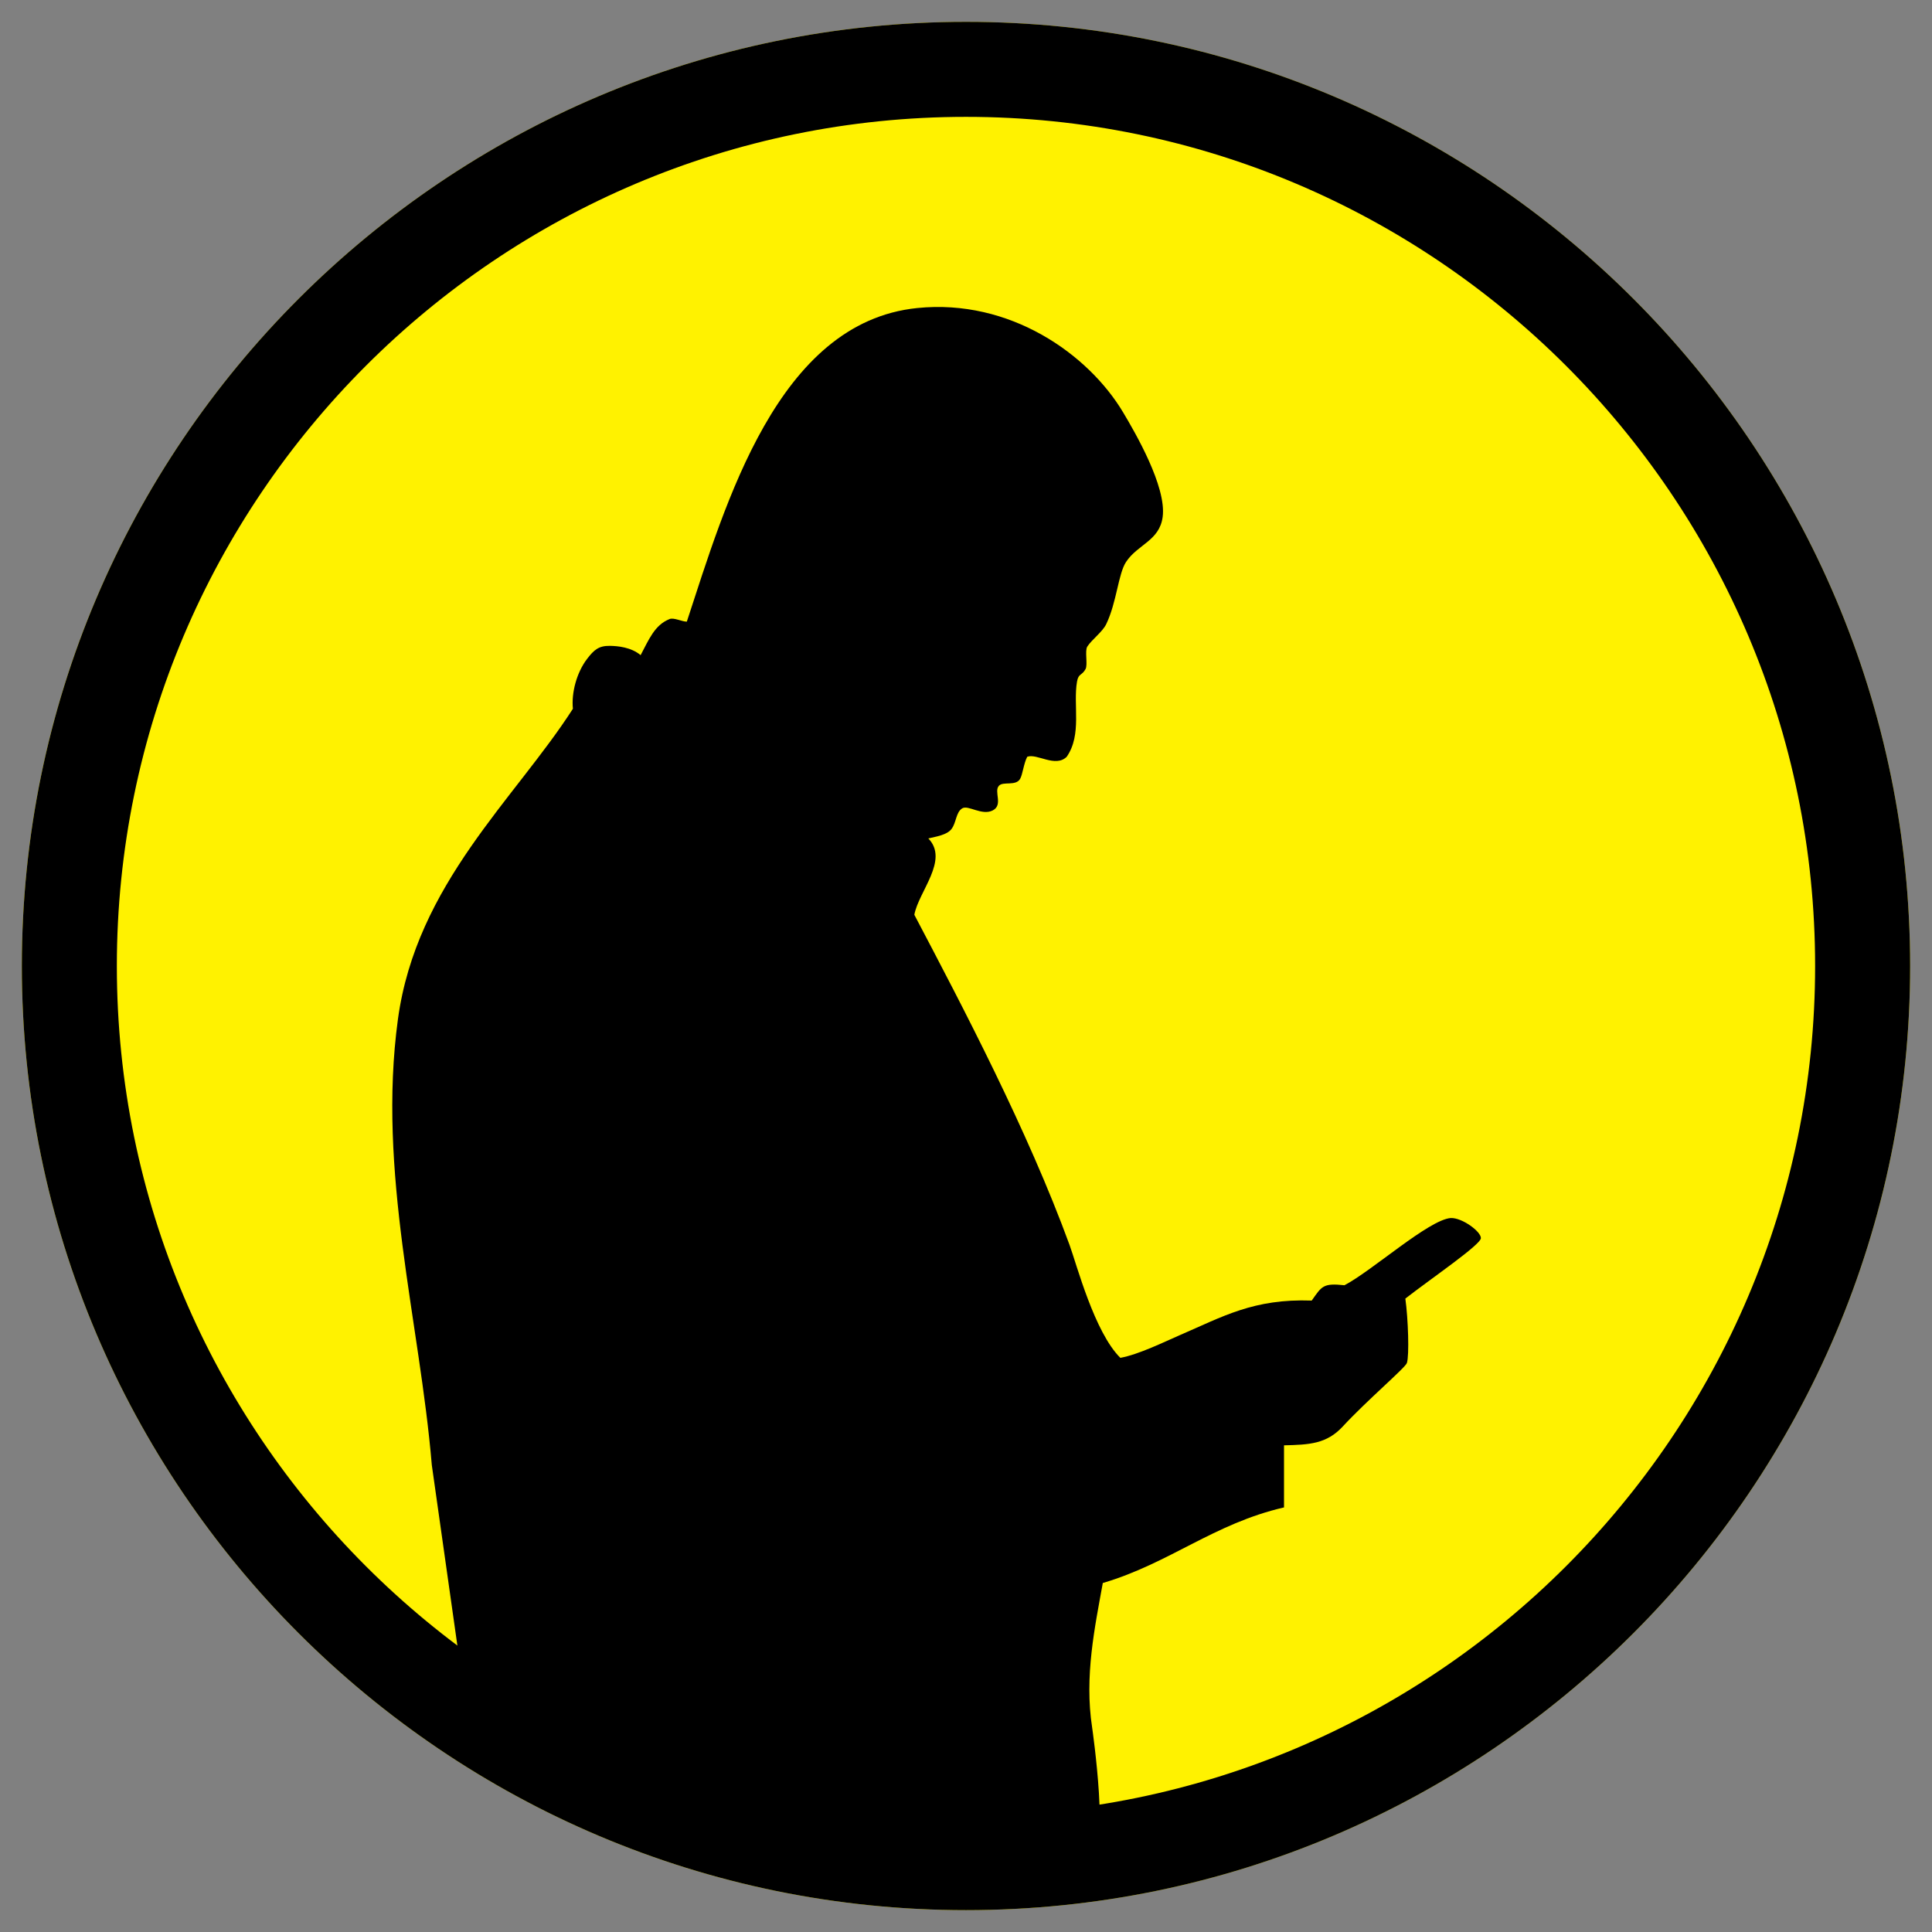 <?xml version="1.0" encoding="utf-8"?>
<!-- Generator: Adobe Illustrator 15.1.0, SVG Export Plug-In . SVG Version: 6.00 Build 0)  -->
<!DOCTYPE svg PUBLIC "-//W3C//DTD SVG 1.1//EN" "http://www.w3.org/Graphics/SVG/1.1/DTD/svg11.dtd">
<svg version="1.1" xmlns="http://www.w3.org/2000/svg" xmlns:xlink="http://www.w3.org/1999/xlink" x="0px" y="0px"
	 width="172.914px" height="172.914px" viewBox="-5.287 156.034 172.914 172.914"
	 enable-background="new -5.287 156.034 172.914 172.914" xml:space="preserve">
<rect x="-5.287" y="156.034" width="172.914" height="172.914" fill="#808080" stroke="none"/>
<g id="M">
	<path fill="#FFF200" d="M81.169,326.992c-46.594,0-84.502-37.908-84.502-84.501c0-46.595,37.908-84.502,84.502-84.502
		c46.594,0,84.502,37.907,84.502,84.502C165.672,289.084,127.764,326.992,81.169,326.992z"/>
	<path d="M165.67,242.491c0,46.594-37.906,84.5-84.5,84.5c-46.594,0-84.502-37.906-84.502-84.5
		c0-46.595,37.908-84.502,84.502-84.502C127.764,157.989,165.67,195.896,165.67,242.491z M157.166,242.491
		c0-41.905-34.092-75.998-75.997-75.998c-41.906,0-75.998,34.093-75.998,75.998c0,41.904,34.092,75.996,75.998,75.996
		C123.074,318.487,157.166,284.395,157.166,242.491z"/>
</g>
<g id="Wicky">
	<g id="Illustration">
		<g>
			<path fill-rule="evenodd" clip-rule="evenodd" d="M92.17,321.866c-2-0.666-21.667-0.542-30.667-1.541
				S36.17,306.991,36.17,306.991l-2.81-19.835c-1.086-12.881-4.898-26.211-3.031-39.906c1.648-12.087,10.483-19.717,15.659-27.781
				c-0.144-1.433,0.336-3.24,1.265-4.458c0.629-0.825,1.058-1.187,2.044-1.172c0.711,0.009,1.905,0.12,2.752,0.831
				c0.739-1.384,1.243-2.695,2.593-3.231c0.38-0.151,1.101,0.231,1.542,0.233c3.46-10.531,8.114-26.788,20.616-28.068
				c8.315-0.852,15.334,4.137,18.438,9.345c1.05,1.763,3.892,6.629,3.535,9.345c-0.282,2.15-2.246,2.459-3.282,4.042
				c-0.694,1.059-0.836,3.622-1.769,5.556c-0.339,0.704-1.271,1.361-1.694,2.01c-0.244,0.374,0.057,1.613-0.156,2.011
				c-0.325,0.604-0.633,0.369-0.765,1.123c-0.365,2.093,0.458,4.735-0.921,6.729c-1.015,0.999-2.667-0.324-3.536,0
				c-0.327,0.641-0.406,1.582-0.638,1.981c-0.389,0.664-1.496,0.202-1.888,0.607c-0.495,0.514,0.407,1.716-0.559,2.213
				c-0.967,0.498-2.198-0.509-2.728-0.187c-0.579,0.352-0.522,1.276-0.966,1.854c-0.412,0.535-1.342,0.661-2.072,0.842
				c1.878,1.938-0.872,4.741-1.252,6.832c4.352,8.272,10.143,19.297,13.891,29.55c0.641,1.754,2.227,7.813,4.547,10.104
				c1.639-0.295,3.982-1.451,5.302-2.022c3.869-1.668,6.618-3.287,11.825-3.104c0.905-1.277,0.999-1.58,2.932-1.371
				c2.469-1.292,7.542-5.858,9.506-6.015c1.008-0.048,2.723,1.209,2.703,1.801c-0.021,0.593-4.441,3.602-6.761,5.407
				c0.256,1.83,0.359,5.091,0.139,5.764c-0.141,0.43-3.593,3.36-5.743,5.687c-1.447,1.564-3,1.629-5.255,1.683
				c0,1.853,0,3.706,0,5.557c-6.294,1.452-10.239,5.001-16.219,6.766c-0.705,3.913-1.662,8.347-0.954,12.935
				C92.461,310.644,94.17,322.532,92.17,321.866z"/>
		</g>
	</g>
</g>
</svg>
